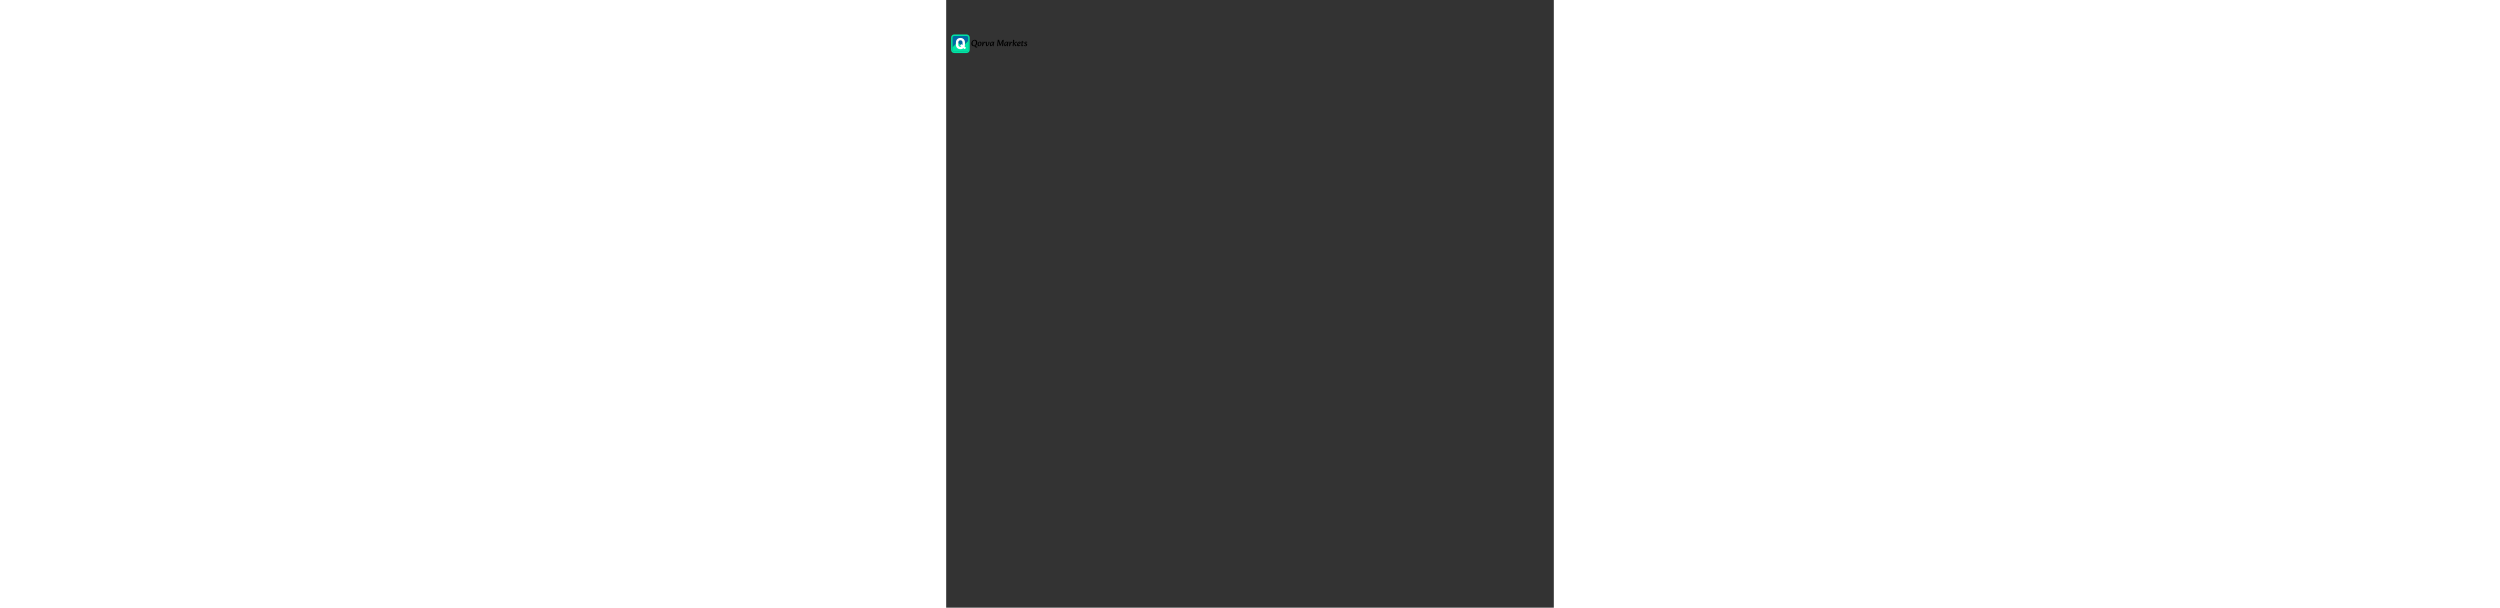 <?xml version="1.0" encoding="utf-8"?>
<svg version="1.1" id="Layer_1" xmlns="http://www.w3.org/2000/svg" xmlns:xlink="http://www.w3.org/1999/xlink" width="288px" height="70px" x="0px" y="0px"
     viewBox="0 0 2000 2000" style="enable-background:new 0 0 2000 2000;" xml:space="preserve">
<rect x="0" y="0" width="2000" height="2000" fill="#333333" stroke="none"/>
<style type="text/css">
    .st0{fill:#606060;}
    .st1{opacity:0.8;fill:#3F3F3F;}
    .st2{opacity:0.7;fill:#838383;}
    .st3{opacity:0.3;fill:#838383;}
    .st4{opacity:0.06;fill:#838383;}
    .st5{fill:#0069A4;}
    .st6{fill:#00E3A4;}
    .st7{opacity:0.5;fill:#838383;}
    .st8{fill:#FFFFFF;}
    .st9{fill:none;stroke:#00E3A4;stroke-width:5.007;stroke-miterlimit:10;}
</style>
  <g><g><g><path d="M91.236 152.178c-1.706 0 -3.198 -0.333 -4.478 -0.996s-2.272 -1.662 -2.975 -2.991c-0.704 -1.329 -1.057 -2.965 -1.057 -4.91q0 -2.678 0.834 -4.925c0.554 -1.498 1.333 -2.796 2.336 -3.898s2.167 -1.954 3.496 -2.559 2.778 -0.907 4.344 -0.907c2.678 0 4.765 0.749 6.264 2.246 1.498 1.498 2.246 3.705 2.246 6.621q0 2.678 -0.834 4.925c-0.556 1.498 -1.335 2.802 -2.336 3.912 -1.002 1.112 -2.167 1.968 -3.496 2.575 -1.331 0.603 -2.778 0.907 -4.344 0.907m0.386 -2.382c0.834 0 1.646 -0.223 2.439 -0.67s1.508 -1.086 2.143 -1.92 1.14 -1.82 1.518 -2.961 0.566 -2.405 0.566 -3.794c0 -1.626 -0.223 -2.961 -0.67 -4.002s-1.041 -1.816 -1.786 -2.321 -1.572 -0.759 -2.484 -0.759c-1.21 0 -2.321 0.392 -3.332 1.175 -1.012 0.783 -1.82 1.879 -2.425 3.288s-0.907 3.036 -0.907 4.88q0 2.411 0.67 3.987c0.446 1.051 1.045 1.83 1.8 2.336 0.752 0.508 1.575 0.76 2.468 0.76m7.707 6.964c-0.675 0 -1.394 -0.193 -2.157 -0.58 -0.765 -0.387 -1.522 -0.937 -2.277 -1.652s-1.477 -1.567 -2.172 -2.559l2.648 -1.191c0.575 0.516 1.096 0.958 1.562 1.325s0.952 0.66 1.459 0.878c0.505 0.217 1.102 0.377 1.786 0.477s1.532 0.148 2.544 0.148c0.158 0 0.272 0.039 0.343 0.12 0.069 0.079 0.104 0.199 0.104 0.357 0 0.238 -0.124 0.51 -0.372 0.818 -0.248 0.307 -0.57 0.605 -0.968 0.893s-0.814 0.521 -1.25 0.7c-0.438 0.177 -0.854 0.266 -1.251 0.266"/><path d="M108.583 152.148c-1.706 0 -3.03 -0.501 -3.973 -1.503 -0.942 -1.002 -1.414 -2.474 -1.414 -4.419q0 -1.933 0.639 -3.586c0.426 -1.102 1.007 -2.068 1.741 -2.902 0.733 -0.834 1.581 -1.483 2.544 -1.95q1.443 -0.7 3.05 -0.7c1.706 0 3.01 0.505 3.912 1.518s1.354 2.54 1.354 4.582c0 1.23 -0.203 2.386 -0.611 3.466 -0.408 1.081 -0.968 2.033 -1.682 2.857s-1.548 1.469 -2.5 1.934c-0.949 0.469 -1.971 0.703 -3.061 0.703m0.714 -2.232c0.753 0 1.403 -0.278 1.95 -0.834 0.546 -0.556 0.962 -1.319 1.25 -2.291s0.432 -2.064 0.432 -3.273c0 -1.289 -0.193 -2.311 -0.58 -3.064s-1.027 -1.13 -1.92 -1.13c-0.734 0 -1.384 0.278 -1.95 0.834q-0.849 0.834 -1.309 2.277c-0.308 0.962 -0.461 2.058 -0.461 3.288 0 1.369 0.217 2.411 0.655 3.125 0.433 0.713 1.079 1.07 1.932 1.07"/><path d="M118.967 152.117c-0.258 0 -0.452 -0.045 -0.58 -0.134 -0.13 -0.089 -0.199 -0.323 -0.209 -0.7s0.035 -0.982 0.134 -1.816l1.398 -12.378h2.082c0.298 0 0.566 0.219 0.804 0.655s0.357 0.933 0.357 1.488c0 0.258 -0.075 0.66 -0.223 1.205s-0.323 1.12 -0.521 1.727c-0.199 0.605 -0.377 1.136 -0.536 1.593l-0.773 2.439 1.102 -0.179 -0.536 4.969c-0.02 0.199 -0.14 0.372 -0.357 0.521 -0.219 0.148 -0.471 0.268 -0.759 0.357s-0.56 0.154 -0.818 0.193c-0.256 0.039 -0.445 0.059 -0.564 0.059m2.5 -1.13 -0.714 -4.493c0.734 -1.905 1.483 -3.555 2.246 -4.955 0.763 -1.398 1.542 -2.484 2.336 -3.259 0.793 -0.773 1.597 -1.161 2.411 -1.161 0.456 0 0.783 0.144 0.982 0.432s0.298 0.649 0.298 1.086c0 0.397 -0.045 0.779 -0.134 1.146s-0.219 0.67 -0.387 0.907 -0.372 0.357 -0.611 0.357c-0.219 0 -0.461 -0.069 -0.729 -0.209 -0.268 -0.138 -0.631 -0.209 -1.086 -0.209 -0.298 0 -0.675 0.308 -1.13 0.923 -0.456 0.615 -0.927 1.433 -1.413 2.455 -0.487 1.022 -0.919 2.143 -1.295 3.362 -0.377 1.22 -0.636 2.425 -0.775 3.616"/><path d="M134.024 152.178q-1.251 0 -2.009 -0.937c-0.505 -0.625 -0.818 -1.532 -0.937 -2.723l-0.655 -6.666c-0.04 -0.456 -0.104 -0.917 -0.193 -1.384s-0.203 -0.838 -0.343 -1.116 -0.258 -0.471 -0.357 -0.58 -0.148 -0.243 -0.148 -0.402 0.114 -0.312 0.343 -0.461c0.228 -0.148 0.51 -0.288 0.848 -0.416 0.337 -0.128 0.674 -0.228 1.012 -0.298q0.505 -0.104 0.834 -0.104c0.357 0 0.644 0.189 0.863 0.566 0.217 0.377 0.387 1.12 0.505 2.232l0.773 7.559c0.059 0.576 0.164 1.012 0.312 1.309s0.361 0.446 0.639 0.446c0.217 0 0.521 -0.138 0.907 -0.416 0.387 -0.278 0.783 -0.744 1.191 -1.398 0.406 -0.655 0.749 -1.528 1.027 -2.619 0.278 -1.09 0.416 -2.449 0.416 -4.077 0 -0.477 -0.065 -0.842 -0.193 -1.102 -0.13 -0.258 -0.193 -0.485 -0.193 -0.684 0 -0.179 0.109 -0.377 0.327 -0.595s0.491 -0.416 0.818 -0.595 0.655 -0.327 0.982 -0.446 0.59 -0.179 0.789 -0.179c0.238 0 0.477 0.069 0.714 0.209s0.357 0.487 0.357 1.041c0 0.952 -0.14 2.039 -0.416 3.259 -0.278 1.22 -0.67 2.445 -1.175 3.675s-1.116 2.37 -1.83 3.421 -1.508 1.895 -2.38 2.529c-0.874 0.634 -1.816 0.952 -2.828 0.952"/><path d="M146.909 152.178c-1.112 0 -1.904 -0.452 -2.38 -1.354 -0.477 -0.903 -0.714 -2.167 -0.714 -3.794 0 -1.447 0.213 -2.778 0.639 -3.987s1.007 -2.256 1.741 -3.139c0.733 -0.883 1.587 -1.567 2.559 -2.053 0.972 -0.485 2.003 -0.729 3.095 -0.729 0.852 0 1.632 0.114 2.336 0.343 0.704 0.228 1.305 0.461 1.8 0.7l-0.863 3.125c-0.536 -0.357 -1.136 -0.684 -1.8 -0.982 -0.665 -0.298 -1.279 -0.53 -1.845 -0.7 -0.566 -0.168 -0.986 -0.253 -1.264 -0.253 -0.556 0 -1.067 0.274 -1.532 0.818 -0.467 0.546 -0.834 1.299 -1.102 2.262q-0.402 1.443 -0.402 3.318c0 1.151 0.084 2.023 0.253 2.618 0.168 0.595 0.441 0.893 0.818 0.893 0.258 0 0.694 -0.292 1.309 -0.878 0.615 -0.585 1.358 -1.562 2.232 -2.93 0.873 -1.369 1.796 -3.224 2.768 -5.564l0.834 2.648c-1.071 2.38 -2.094 4.275 -3.064 5.684 -0.972 1.408 -1.905 2.421 -2.796 3.036s-1.768 0.922 -2.621 0.922m7.111 -0.18c-0.397 0 -0.635 -0.193 -0.714 -0.58s-0.12 -0.798 -0.12 -1.236c0 -0.337 0.045 -0.753 0.134 -1.25 0.089 -0.495 0.203 -1.031 0.343 -1.607 0.138 -0.575 0.288 -1.14 0.446 -1.696l0.655 -2.232 -0.863 -0.773 0.714 -4.493c0.635 -0.099 1.195 -0.228 1.682 -0.387 0.485 -0.158 0.893 -0.298 1.22 -0.416 0.327 -0.12 0.56 -0.179 0.7 -0.179 0.217 0 0.327 0.12 0.327 0.357 0 0.099 -0.124 0.521 -0.372 1.264 -0.248 0.744 -0.516 1.692 -0.804 2.841q-0.432 1.726 -0.639 3.75l-0.625 6.636h-2.085z"/><path d="M168.54 152.058c-0.318 0 -0.526 -0.148 -0.625 -0.446s-0.148 -0.655 -0.148 -1.071c0 -0.694 0.039 -1.433 0.12 -2.218 0.079 -0.783 0.158 -1.552 0.238 -2.305l1.637 -14.998 2.47 -0.03c0.814 -0.02 1.374 0.035 1.682 0.164 0.307 0.13 0.51 0.392 0.611 0.789l4.404 16.098 -1.548 -0.059 6.873 -14.967c0.258 -0.554 0.733 -1.027 1.428 -1.414 0.694 -0.387 1.536 -0.58 2.529 -0.58 0.396 0 0.7 0.095 0.907 0.282 0.209 0.189 0.282 0.55 0.223 1.086l-2.023 19.549h-2.38c-0.258 0 -0.456 -0.158 -0.595 -0.477 -0.14 -0.317 -0.209 -0.763 -0.209 -1.339 0 -0.814 0.024 -1.696 0.075 -2.648 0.049 -0.952 0.124 -1.865 0.223 -2.737l1.102 -9.403 0.179 0.12 -3.898 8.391c-0.793 1.706 -1.439 3.06 -1.934 4.062 -0.497 1.002 -0.897 1.751 -1.205 2.246s-0.57 0.818 -0.789 0.968c-0.219 0.148 -0.446 0.223 -0.684 0.223q-0.387 0 -0.639 -0.164t-0.402 -0.7l-4.434 -15.176 0.268 -0.03 -0.834 7.707q-0.268 2.35 -0.238 3.75c0.02 0.933 0.084 1.652 0.193 2.157s0.213 0.897 0.312 1.175 0.148 0.536 0.148 0.773c0 0.219 -0.12 0.402 -0.357 0.55s-0.536 0.274 -0.893 0.372 -0.7 0.173 -1.027 0.223c-0.327 0.053 -0.58 0.079 -0.759 0.079"/><path d="M193.923 152.178c-1.112 0 -1.904 -0.452 -2.38 -1.354 -0.477 -0.903 -0.714 -2.167 -0.714 -3.794 0 -1.447 0.213 -2.778 0.639 -3.987s1.007 -2.256 1.741 -3.139c0.733 -0.883 1.587 -1.567 2.559 -2.053 0.972 -0.485 2.003 -0.729 3.095 -0.729 0.852 0 1.632 0.114 2.336 0.343 0.704 0.228 1.305 0.461 1.8 0.7l-0.863 3.125c-0.536 -0.357 -1.136 -0.684 -1.8 -0.982 -0.665 -0.298 -1.279 -0.53 -1.845 -0.7 -0.566 -0.168 -0.986 -0.253 -1.264 -0.253 -0.556 0 -1.067 0.274 -1.532 0.818 -0.467 0.546 -0.834 1.299 -1.102 2.262q-0.402 1.443 -0.402 3.318c0 1.151 0.084 2.023 0.253 2.618 0.168 0.595 0.441 0.893 0.818 0.893 0.258 0 0.694 -0.292 1.309 -0.878 0.615 -0.585 1.358 -1.562 2.232 -2.93 0.873 -1.369 1.796 -3.224 2.768 -5.564l0.834 2.648c-1.071 2.38 -2.094 4.275 -3.064 5.684 -0.972 1.408 -1.905 2.421 -2.796 3.036s-1.768 0.922 -2.621 0.922m7.112 -0.18c-0.397 0 -0.635 -0.193 -0.714 -0.58s-0.12 -0.798 -0.12 -1.236c0 -0.337 0.045 -0.753 0.134 -1.25 0.089 -0.495 0.203 -1.031 0.343 -1.607 0.138 -0.575 0.288 -1.14 0.446 -1.696l0.655 -2.232 -0.863 -0.773 0.714 -4.493c0.635 -0.099 1.195 -0.228 1.682 -0.387 0.485 -0.158 0.893 -0.298 1.22 -0.416 0.327 -0.12 0.56 -0.179 0.7 -0.179 0.217 0 0.327 0.12 0.327 0.357 0 0.099 -0.124 0.521 -0.372 1.264 -0.248 0.744 -0.516 1.692 -0.804 2.841q-0.432 1.726 -0.639 3.75l-0.625 6.636h-2.085z"/><path d="M207.878 152.117c-0.258 0 -0.451 -0.045 -0.58 -0.134s-0.199 -0.323 -0.209 -0.7 0.035 -0.982 0.134 -1.816l1.398 -12.378h2.082c0.298 0 0.566 0.219 0.804 0.655s0.357 0.933 0.357 1.488c0 0.258 -0.075 0.66 -0.223 1.205s-0.323 1.12 -0.521 1.727c-0.199 0.605 -0.377 1.136 -0.536 1.593l-0.773 2.439 1.102 -0.179 -0.536 4.969c-0.02 0.199 -0.14 0.372 -0.357 0.521 -0.219 0.148 -0.471 0.268 -0.759 0.357s-0.56 0.154 -0.818 0.193c-0.256 0.039 -0.445 0.059 -0.564 0.059m2.5 -1.13 -0.714 -4.493c0.733 -1.905 1.483 -3.555 2.246 -4.955 0.763 -1.398 1.542 -2.484 2.336 -3.259 0.793 -0.773 1.597 -1.161 2.411 -1.161 0.456 0 0.783 0.144 0.982 0.432s0.298 0.649 0.298 1.086c0 0.397 -0.045 0.779 -0.134 1.146s-0.219 0.67 -0.387 0.907 -0.372 0.357 -0.611 0.357c-0.219 0 -0.461 -0.069 -0.729 -0.209 -0.268 -0.138 -0.631 -0.209 -1.086 -0.209 -0.298 0 -0.675 0.308 -1.13 0.923 -0.456 0.615 -0.927 1.433 -1.414 2.455s-0.917 2.143 -1.295 3.362c-0.376 1.22 -0.635 2.425 -0.773 3.616"/><path d="M219.9 152.117c-0.357 0 -0.635 -0.219 -0.834 -0.655s-0.288 -0.942 -0.268 -1.518c0.019 -0.674 0.079 -1.477 0.179 -2.411 0.099 -0.932 0.199 -1.855 0.298 -2.768l0.834 -7.023c0.12 -0.893 0.148 -1.686 0.089 -2.38s-0.14 -1.309 -0.238 -1.845c-0.099 -0.536 -0.148 -0.992 -0.148 -1.369 0 -0.217 0.173 -0.412 0.521 -0.58 0.347 -0.168 0.749 -0.307 1.205 -0.416s0.842 -0.164 1.161 -0.164c0.337 0 0.635 0.243 0.893 0.729 0.258 0.487 0.387 1.047 0.387 1.682 0 0.14 -0.02 0.526 -0.059 1.161 -0.04 0.635 -0.12 1.359 -0.238 2.172l-0.952 6.844c-0.199 1.428 -0.337 2.851 -0.416 4.27s-0.189 2.843 -0.327 4.27h-2.088zm9.017 -0.089c-0.436 0 -0.883 -0.209 -1.339 -0.625s-0.903 -0.968 -1.339 -1.652q-0.654 -1.026 -1.236 -2.277c-0.387 -0.834 -0.72 -1.676 -0.996 -2.529 -0.079 -0.238 -0.168 -0.526 -0.268 -0.863s-0.148 -0.664 -0.148 -0.982c0 -0.217 0.035 -0.422 0.104 -0.611s0.173 -0.392 0.312 -0.611c0.396 -0.635 0.878 -1.24 1.443 -1.814a11.52 11.52 0 0 1 1.86 -1.532q1.011 -0.67 2.082 -1.041t2.082 -0.372c0.536 0 0.887 0.13 1.057 0.387 0.168 0.258 0.253 0.615 0.253 1.071 0 0.436 -0.055 0.818 -0.164 1.146 -0.109 0.327 -0.243 0.58 -0.402 0.759s-0.308 0.268 -0.446 0.268c-0.258 0 -0.556 -0.079 -0.893 -0.238s-0.744 -0.238 -1.22 -0.238c-0.814 0 -1.562 0.264 -2.246 0.789s-1.215 1.106 -1.591 1.741l0.298 -1.28c0.852 2.281 1.637 3.997 2.35 5.148 0.714 1.151 1.329 1.994 1.845 2.529 0.337 0.337 0.635 0.57 0.893 0.7s0.387 0.292 0.387 0.491c0 0.258 -0.164 0.511 -0.491 0.759s-0.7 0.456 -1.116 0.625 -0.775 0.249 -1.071 0.249"/><path d="M237.874 152.178c-1.528 0 -2.707 -0.481 -3.541 -1.443s-1.25 -2.287 -1.25 -3.973c0 -1.408 0.199 -2.697 0.595 -3.868s0.952 -2.192 1.666 -3.064 1.552 -1.548 2.514 -2.023c0.962 -0.477 2.009 -0.714 3.139 -0.714 1.349 0 2.38 0.288 3.095 0.863 0.714 0.576 1.071 1.398 1.071 2.47 0 1.092 -0.363 2.043 -1.086 2.857 -0.724 0.814 -1.765 1.508 -3.125 2.082 -1.359 0.576 -2.981 1.061 -4.866 1.457l-0.387 -1.786c1.092 -0.138 2.092 -0.377 3.005 -0.714 0.912 -0.337 1.646 -0.789 2.202 -1.354q0.834 -0.849 0.834 -2.009c0 -0.536 -0.104 -0.942 -0.312 -1.22s-0.58 -0.416 -1.116 -0.416c-0.814 0 -1.503 0.298 -2.068 0.893s-0.992 1.369 -1.28 2.321 -0.432 1.964 -0.432 3.036c0 1.449 0.223 2.415 0.67 2.902s1.106 0.729 1.979 0.729c0.912 0 1.711 -0.144 2.395 -0.432s1.274 -0.59 1.77 -0.907c0.158 -0.099 0.298 -0.179 0.416 -0.238 0.12 -0.059 0.217 -0.089 0.298 -0.089 0.099 0 0.179 0.04 0.238 0.12s0.089 0.168 0.089 0.268c0 0.357 -0.158 0.773 -0.477 1.25s-0.769 0.942 -1.354 1.398 -1.274 0.838 -2.068 1.146c-0.789 0.305 -1.662 0.459 -2.614 0.459"/><path d="M249.566 152.178q-1.428 0 -2.009 -0.834t-0.372 -2.618l1.161 -9.076h-0.952c-0.298 0 -0.446 -0.158 -0.446 -0.477 0 -0.199 0.134 -0.485 0.402 -0.863s0.611 -0.793 1.027 -1.25 0.848 -0.893 1.295 -1.309 0.858 -0.759 1.236 -1.027 0.664 -0.402 0.863 -0.402c0.217 0 0.367 0.085 0.446 0.253s0.099 0.382 0.059 0.639l-0.268 2.35h3.332c0.298 0 0.471 0.05 0.521 0.148 0.049 0.099 0.035 0.258 -0.045 0.477 -0.238 0.675 -0.461 1.086 -0.67 1.236s-0.59 0.223 -1.146 0.223h-2.38l-0.744 6.368q-0.06 0.566 -0.104 1.071c-0.03 0.337 -0.045 0.645 -0.045 0.923 0 0.456 0.109 0.779 0.327 0.968s0.575 0.282 1.071 0.282c0.477 0 0.887 -0.099 1.236 -0.298 0.347 -0.199 0.59 -0.298 0.729 -0.298q0.238 0 0.238 0.298c0 0.199 -0.104 0.477 -0.312 0.834s-0.516 0.72 -0.923 1.086c-0.408 0.367 -0.907 0.674 -1.503 0.923 -0.593 0.246 -1.267 0.372 -2.022 0.372"/><path d="M260.577 152.178q-2.262 0 -3.555 -0.7c-0.863 -0.467 -1.295 -1.096 -1.295 -1.889 0 -0.357 0.055 -0.69 0.164 -0.996 0.108 -0.307 0.272 -0.461 0.491 -0.461 0.079 0 0.168 0.02 0.268 0.059 0.099 0.04 0.288 0.148 0.566 0.327 0.396 0.258 0.838 0.495 1.325 0.714 0.485 0.219 0.982 0.392 1.488 0.521s0.976 0.193 1.414 0.193c0.635 0 1.096 -0.154 1.384 -0.461q0.432 -0.46 0.432 -1.236c0 -0.377 -0.114 -0.69 -0.343 -0.937s-0.59 -0.53 -1.086 -0.848l-1.845 -1.191c-0.773 -0.495 -1.424 -1.027 -1.95 -1.593s-0.789 -1.305 -0.789 -2.216c0 -1.289 0.495 -2.336 1.488 -3.139s2.39 -1.205 4.196 -1.205c1.269 0 2.202 0.13 2.796 0.387s0.893 0.704 0.893 1.339c0 0.495 -0.075 0.913 -0.223 1.25s-0.353 0.505 -0.611 0.505c-0.079 0 -0.184 -0.02 -0.312 -0.059 -0.13 -0.039 -0.243 -0.089 -0.343 -0.148 -0.158 -0.099 -0.408 -0.238 -0.744 -0.416s-0.714 -0.343 -1.13 -0.491 -0.852 -0.223 -1.309 -0.223 -0.828 0.134 -1.116 0.402 -0.432 0.631 -0.432 1.086c0 0.377 0.12 0.694 0.357 0.952s0.635 0.526 1.191 0.804l1.934 0.893c0.814 0.377 1.473 0.818 1.979 1.323s0.759 1.254 0.759 2.246c0 1.171 -0.282 2.143 -0.848 2.916s-1.309 1.349 -2.232 1.727c-0.922 0.376 -1.909 0.566 -2.961 0.566"/></g></g><g><g><g><path class="st0" points="271,977.5 269.99,978.26 269.99,976.7 				" d="M39.024 140.76L38.879 140.869L38.879 140.645Z"/><path class="st0" d="M53.893 152.376c-0.003 0.003 -0.003 0.003 -0.003 0.004l-0.984 -0.773z"/></g><path class="st1" points="366.2,1051.88 341.77,1032.79 341.83,1032.71 			" d="M52.733 151.471L49.215 148.722L49.224 148.71Z"/><path class="st1" d="M53.893 152.376c-0.003 0.003 -0.003 0.003 -0.003 0.004l-0.984 -0.773z"/><path class="st2" points="366.2,1051.88 341.77,1032.79 341.83,1032.71 			" d="M52.733 151.471L49.215 148.722L49.224 148.71Z"/><path class="st2" d="M53.893 152.376c-0.003 0.003 -0.003 0.003 -0.003 0.004l-0.984 -0.773z"/><path class="st3" points="366.2,1051.88 341.77,1032.79 341.83,1032.71 			" d="M52.733 151.471L49.215 148.722L49.224 148.71Z"/><path class="st3" d="M53.893 152.376c-0.003 0.003 -0.003 0.003 -0.003 0.004l-0.984 -0.773z"/><path class="st4" points="271,977.5 269.99,978.26 269.99,976.7 			" d="M39.024 140.76L38.879 140.869L38.879 140.645Z"/><path class="st4" points="366.2,1051.88 341.77,1032.79 341.83,1032.71 			" d="M52.733 151.471L49.215 148.722L49.224 148.71Z"/><path class="st4" d="M53.893 152.376c-0.003 0.003 -0.003 0.003 -0.003 0.004l-0.984 -0.773z"/><path class="st5" d="M73.211 124.163v9.573L54.274 152.673l-0.379 -0.298 -0.985 -0.769 -0.176 -0.137 -3.509 -2.759 -0.009 0.012 -5.897 -4.607 -1.371 -1.073L39.024 140.76l-0.145 -0.115 -1.922 -1.503 -16.042 16.042 -0.603 0.603V124.163c0 -3.652 2.961 -6.612 6.612 -6.612h39.675c0.904 0 1.765 0.181 2.55 0.511 0.053 0.022 0.107 0.045 0.157 0.068 2.301 1.032 3.905 3.347 3.905 6.034"/><path class="st6" d="M73.211 133.736v30.103c0 1.1 -0.269 2.136 -0.744 3.048 -1.1 2.118 -3.315 3.564 -5.868 3.564H26.924c-2.688 0 -5.001 -1.604 -6.034 -3.908a6.545 6.545 0 0 1 -0.58 -2.704v-8.05l0.603 -0.603 16.042 -16.042 1.922 1.503v0.225l0.145 -0.111 2.923 2.281 1.371 1.073 5.897 4.607 3.518 2.749 0.176 0.137 0.984 0.773c0 -0.003 0 -0.003 0.003 -0.004l0.379 0.298z"/><path class="st7" points="271,977.5 269.99,978.26 269.99,976.7 			" d="M39.024 140.76L38.879 140.869L38.879 140.645Z"/><path class="st7" d="M53.893 152.376c-0.003 0.003 -0.003 0.003 -0.003 0.004l-0.984 -0.773z"/></g><path class="st8" d="M60.641 153.282c0.753 -1.891 1.128 -4.012 1.128 -6.358v-7.027c0 -3.024 -0.615 -5.664 -1.846 -7.913 -1.234 -2.252 -2.968 -3.996 -5.198 -5.237 -2.232 -1.243 -4.844 -1.865 -7.829 -1.865 -2.989 0 -5.6 0.622 -7.831 1.865 -2.232 1.241 -3.966 2.985 -5.197 5.237 -1.233 2.249 -1.85 4.889 -1.85 7.913v7.027c0 3.007 0.618 5.639 1.85 7.9 1.23 2.261 2.964 4.012 5.197 5.255 2.231 1.241 4.841 1.86 7.831 1.86 2.985 0 5.596 -0.619 7.829 -1.86 0.742 -0.418 1.43 -0.888 2.065 -1.416l3.515 2.671c0.626 0.477 1.518 0.361 2.004 -0.258l2.311 -2.945c0.497 -0.634 0.379 -1.551 -0.264 -2.038zm-6.827 -6.163c0 0.327 -0.014 0.645 -0.045 0.953l-2.863 -2.17c-0.625 -0.474 -1.515 -0.36 -2 0.255l-2.307 2.922c-0.5 0.632 -0.383 1.551 0.259 2.039l3.267 2.483c-0.936 0.445 -2.012 0.665 -3.23 0.665 -2.095 0 -3.77 -0.654 -5.028 -1.961 -1.263 -1.308 -1.891 -3.036 -1.891 -5.184v-7.419c0 -2.166 0.628 -3.897 1.891 -5.194 1.259 -1.299 2.933 -1.948 5.028 -1.948 2.091 0 3.766 0.649 5.028 1.948 1.259 1.297 1.891 3.028 1.891 5.194v7.417z"/><path class="st9" d="M67.065 172.08h-40.608c-4.294 0 -7.776 -3.482 -7.776 -7.776V123.696c0 -4.294 3.482 -7.776 7.776 -7.776h40.608c4.294 0 7.776 3.482 7.776 7.776v40.608c0 4.294 -3.482 7.776 -7.776 7.776z"/></g></g></svg>